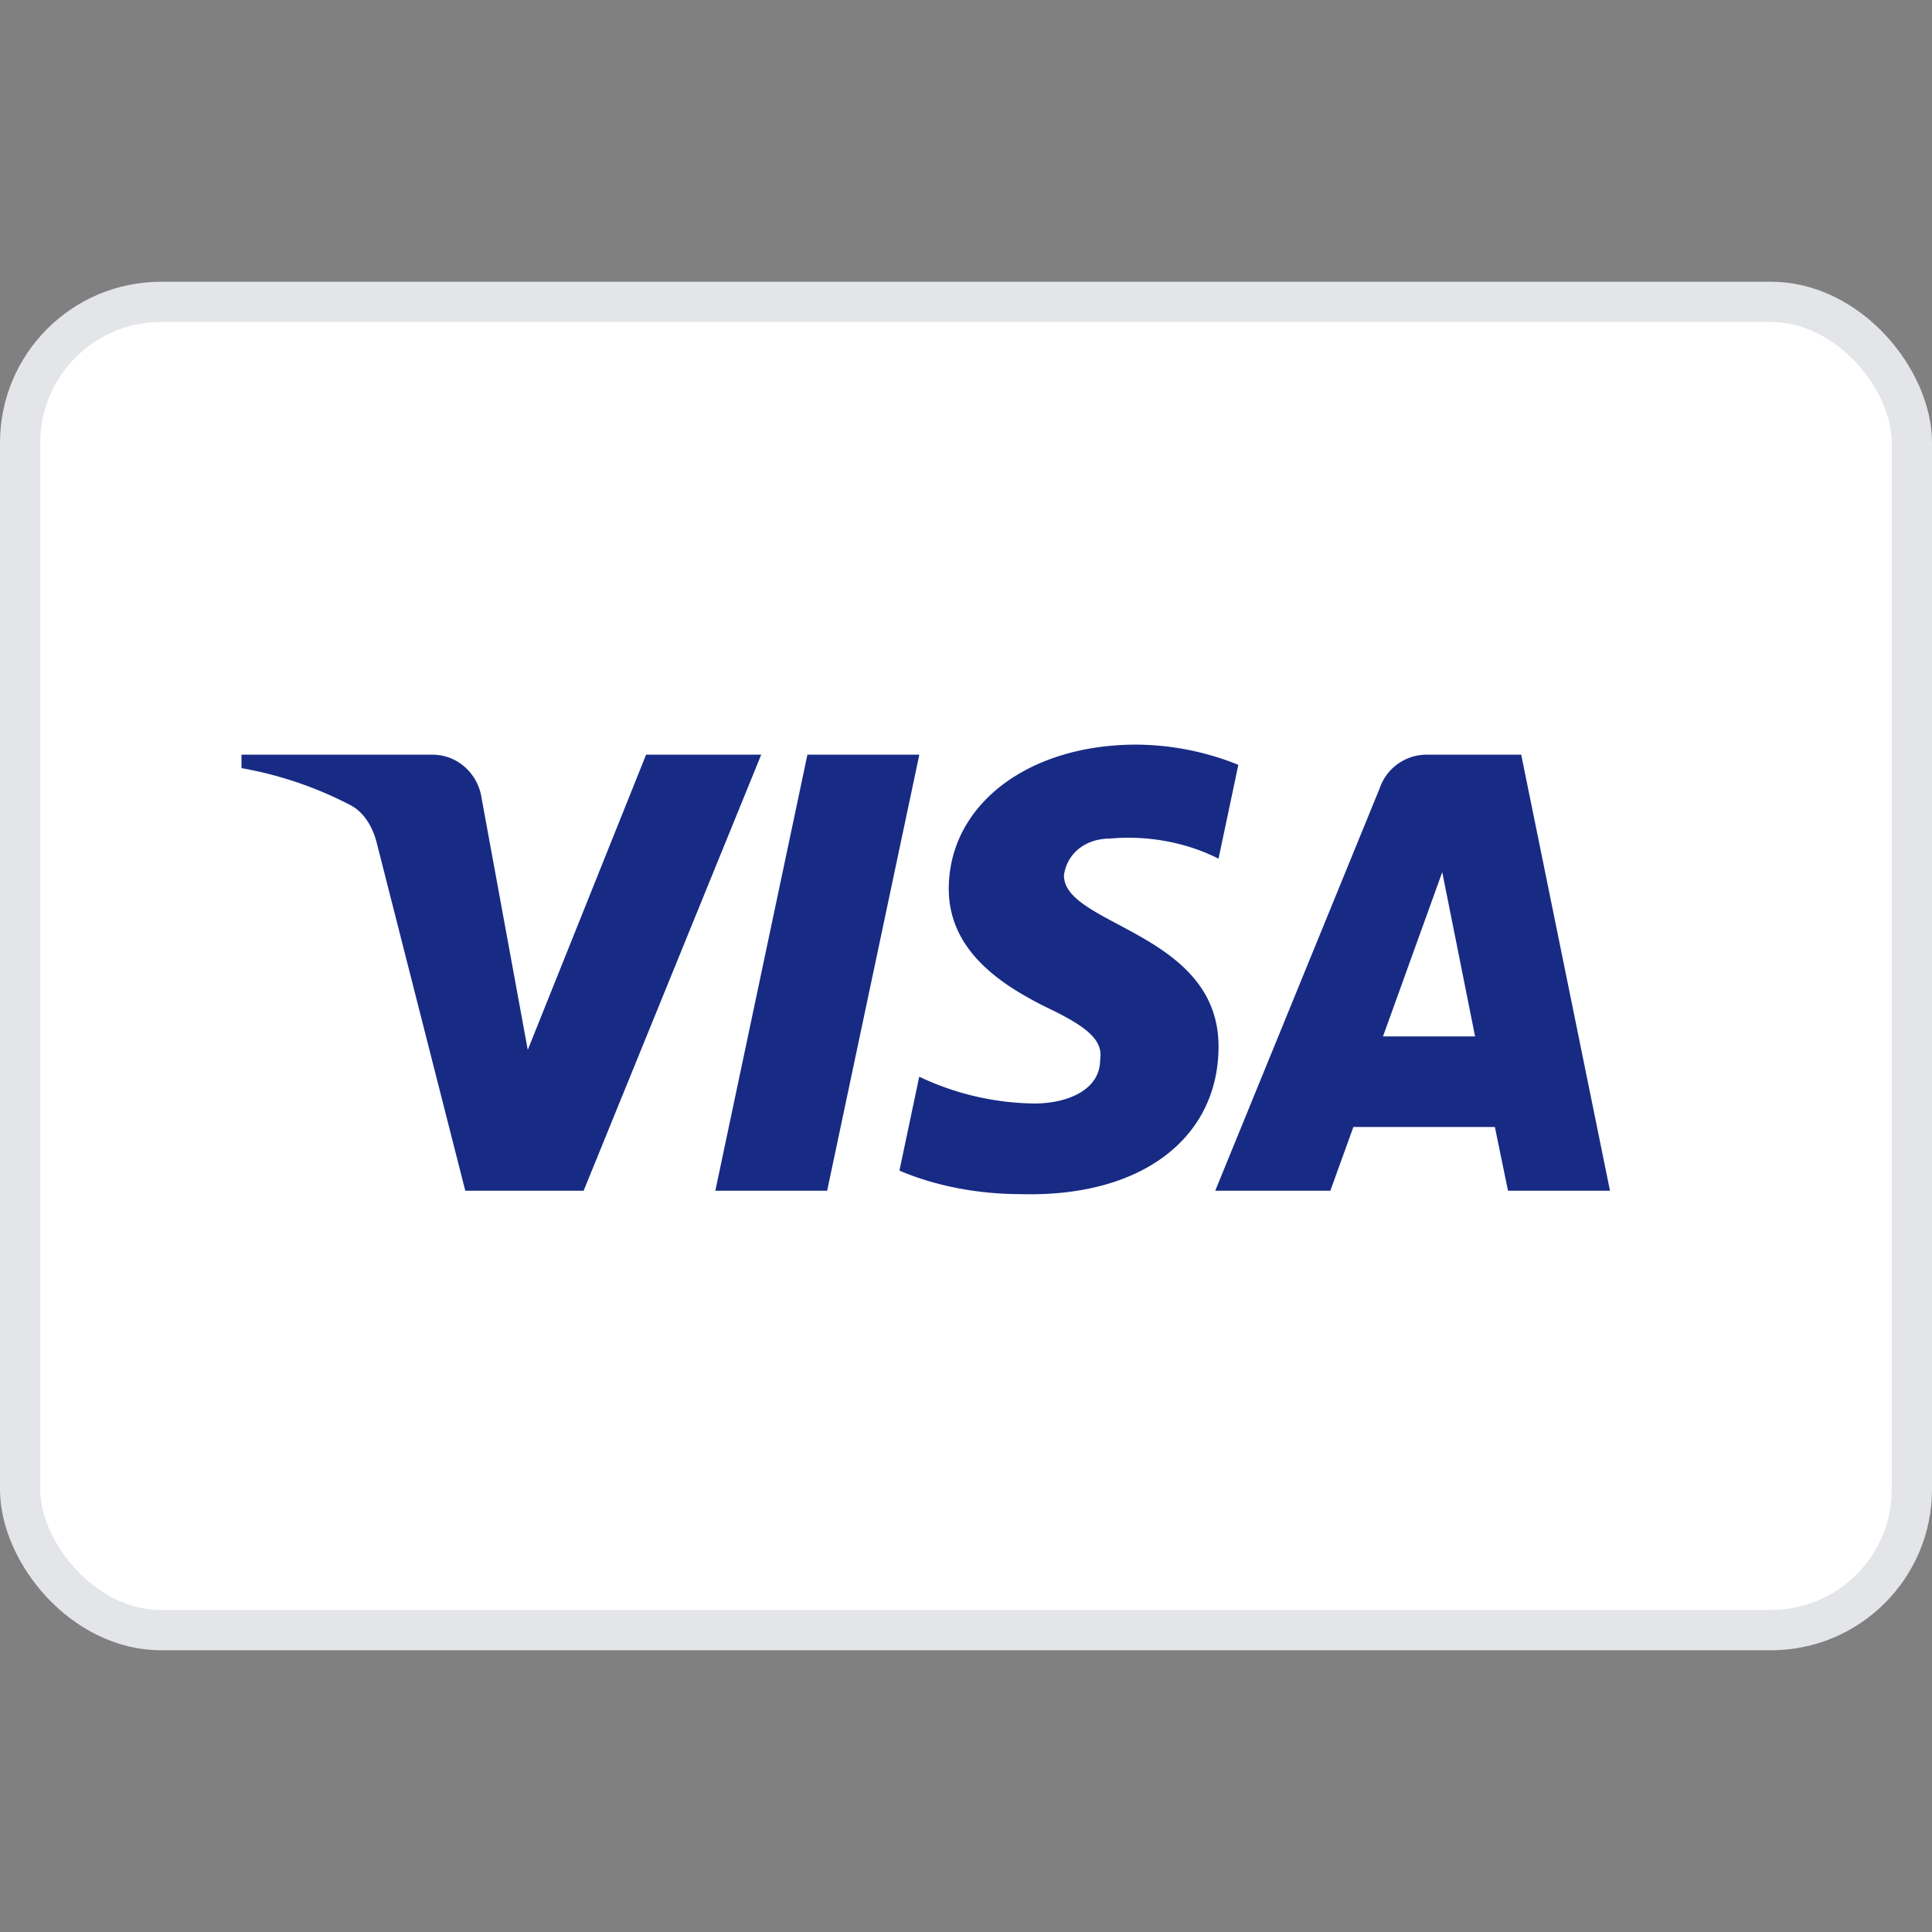 <svg aria-hidden="true" focusable="false" aria-label="Visa" class="d-svg d-svg--native d-svg__visa" viewBox="0 0 24 24" fill="none"><rect x="0" y="0" width="24" height="24" fill="#808080" stroke="none"/><rect x=".25" y="3.75" width="23.5" height="16.5" rx="1.75" fill="white" stroke="#E3E5E8" stroke-width=".5"/><path fill-rule="evenodd" clip-rule="evenodd" d="M7.25 14.792H5.78l-1.103-4.333c-.053-.2-.164-.376-.327-.459A4.694 4.694 0 0 0 3 9.542v-.167h2.37c.327 0 .572.25.613.542l.573 3.125 1.47-3.667h1.43L7.25 14.792Zm3.024 0H8.886l1.144-5.417h1.39l-1.145 5.417Zm2.942-3.916c.041-.292.286-.459.573-.459.45-.042.94.042 1.348.25l.246-1.166a3.43 3.43 0 0 0-1.267-.251c-1.349 0-2.33.75-2.33 1.792 0 .792.695 1.208 1.186 1.458.53.25.735.417.694.667 0 .375-.409.541-.817.541a3.42 3.42 0 0 1-1.43-.333l-.246 1.167c.49.208 1.022.292 1.512.292 1.512.04 2.452-.709 2.452-1.834 0-1.417-1.92-1.5-1.92-2.124ZM20 14.792l-1.103-5.417h-1.185a.616.616 0 0 0-.573.417l-2.043 5h1.43l.286-.792h1.758l.163.792H20Zm-2.084-3.958.408 2.041H17.18l.736-2.041Z" fill="#172B85"/></svg>